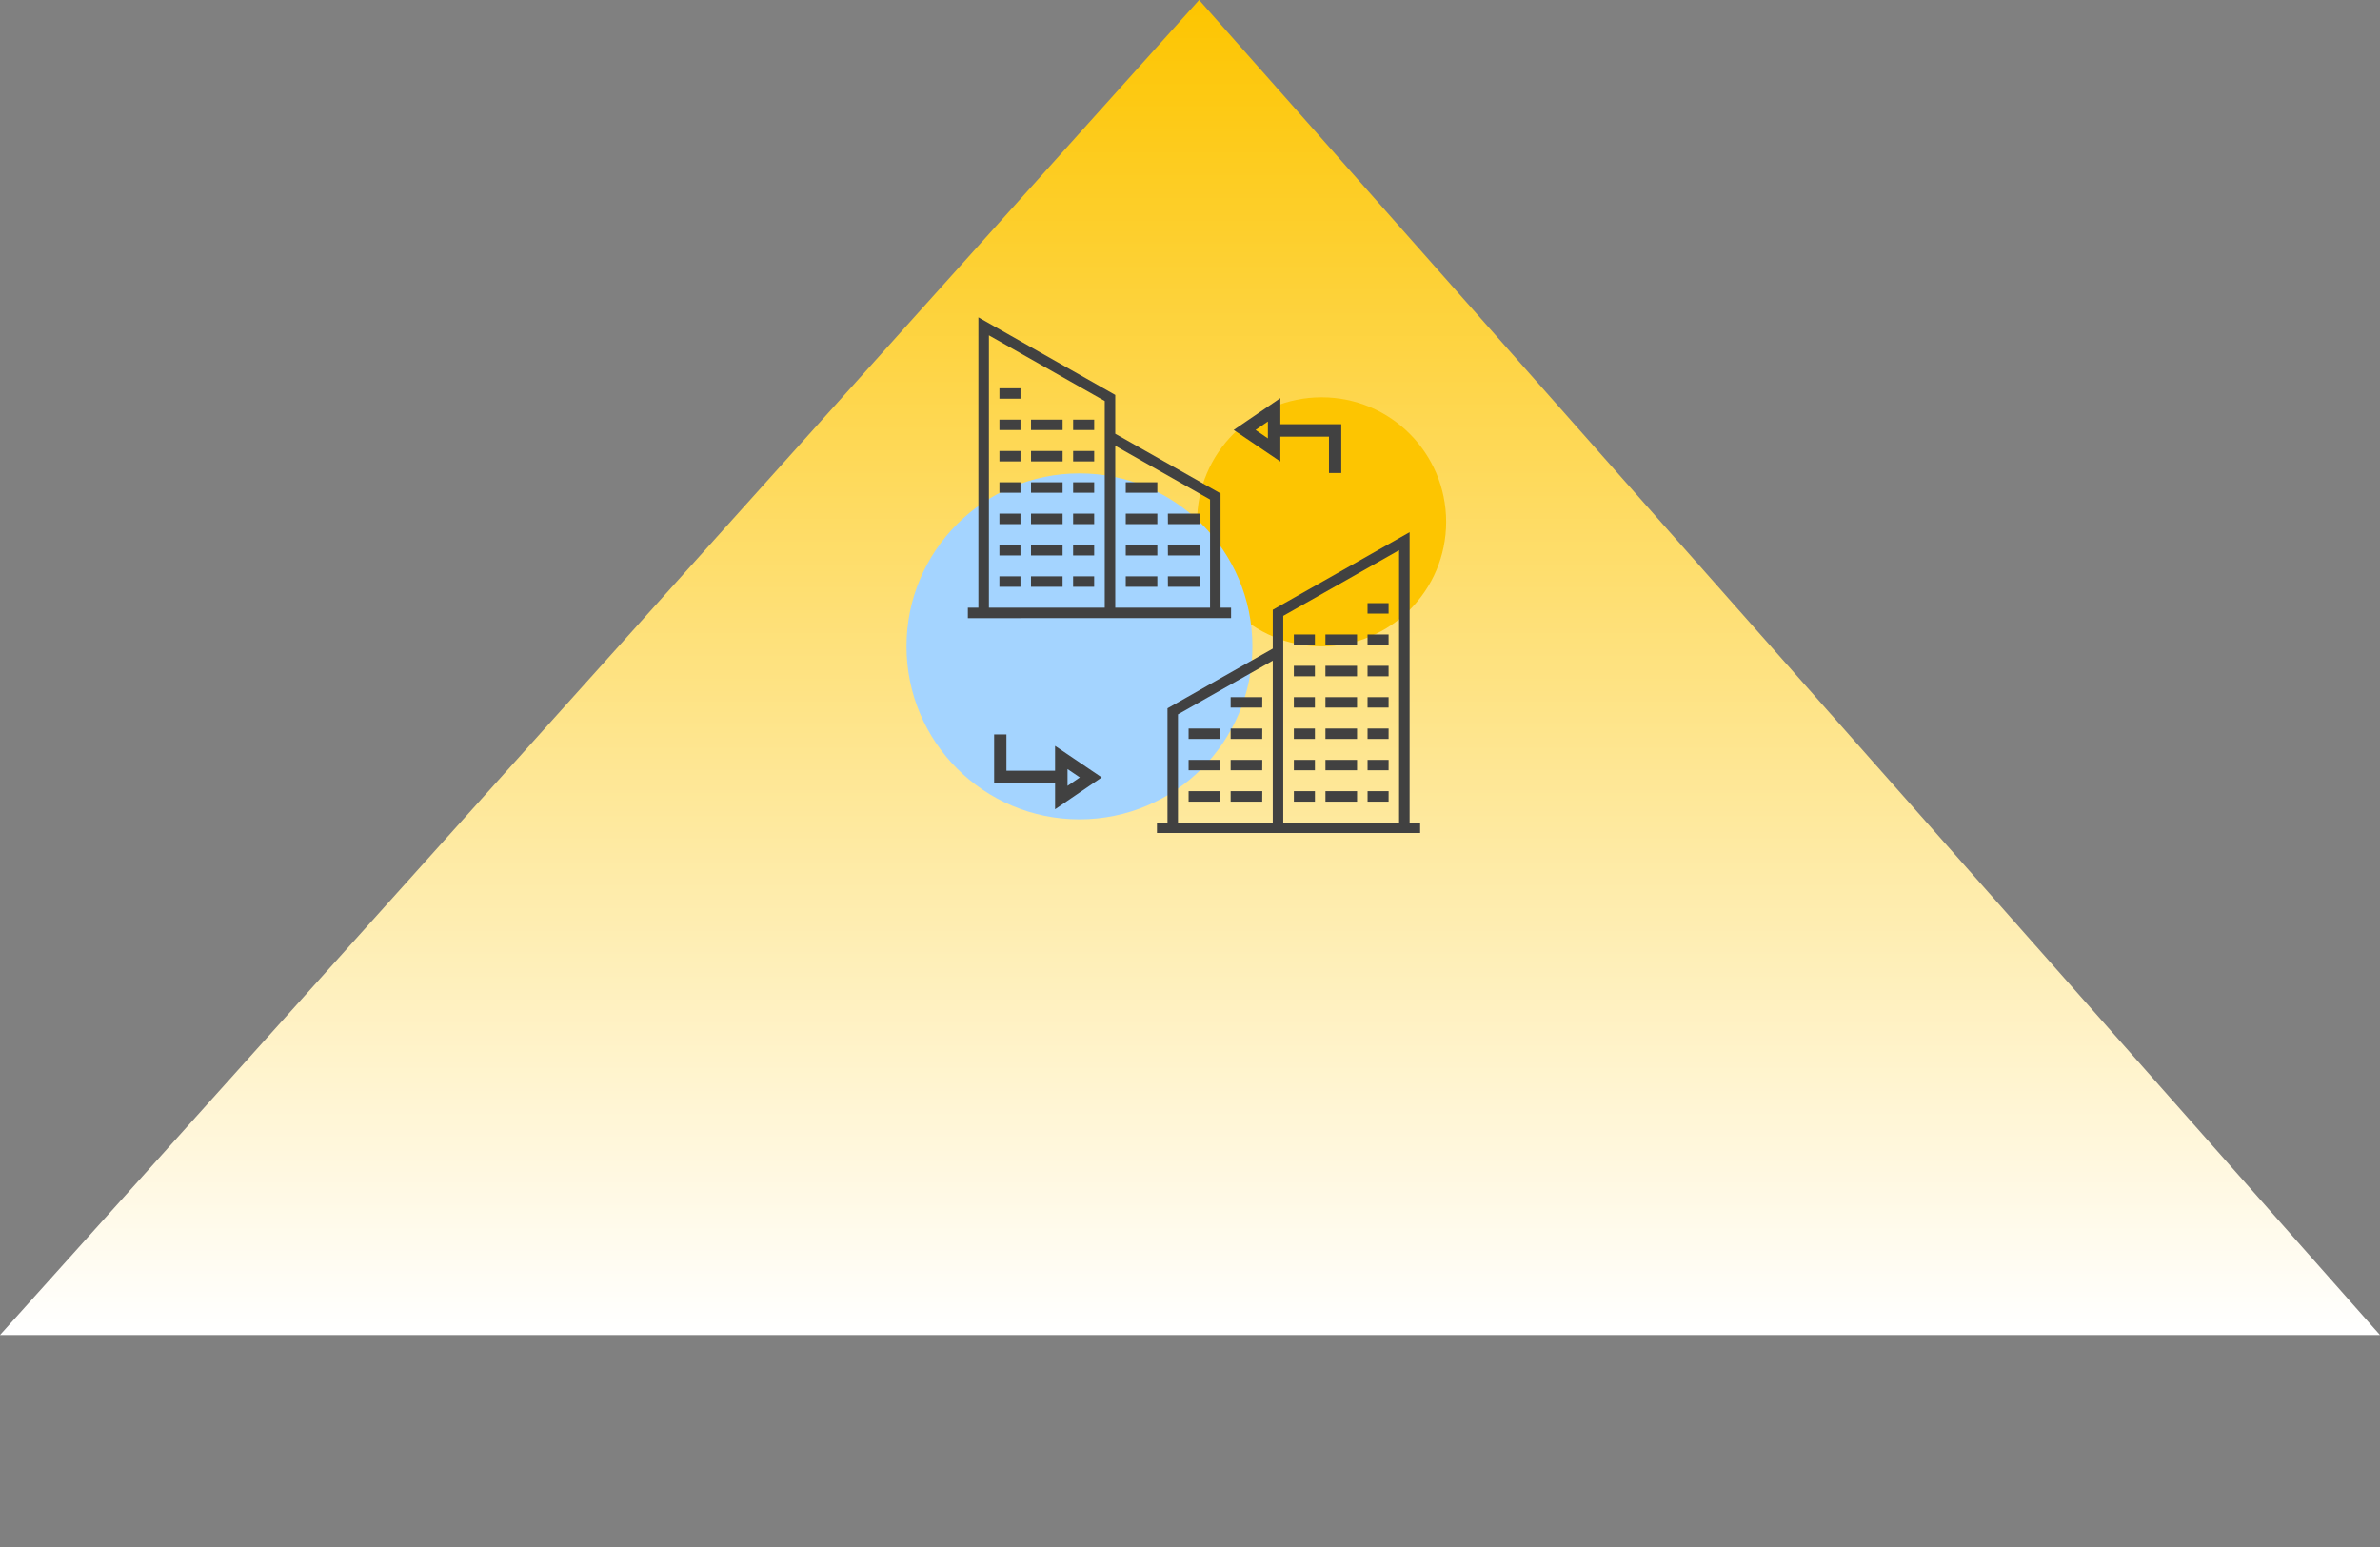 <svg xmlns="http://www.w3.org/2000/svg" xmlns:xlink="http://www.w3.org/1999/xlink" width="300" height="195" viewBox="0 0 300 195"><rect x="0" y="0" width="300" height="195" fill="#808080" stroke="none"/><defs><style>.a{fill:url(#a);}.b,.f,.g{fill:#414141;}.b{font-size:16px;font-family:Poppins-Medium, Poppins;font-weight:500;}.c{fill:none;}.d{fill:#fdc501;}.e{fill:#a4d4ff;}.f{fill-rule:evenodd;}</style><linearGradient id="a" x1="0.5" x2="0.5" y2="1" gradientUnits="objectBoundingBox"><stop offset="0" stop-color="#fdc501"/><stop offset="1" stop-color="#fff"/></linearGradient></defs><g transform="translate(-520 -353.254)"><path class="a" d="M458-329.945l151.151-168.28L758-329.945Z" transform="translate(62 851.478)"/><g transform="translate(569.916 377.478)">
<g transform="translate(63.476 11.029)"><rect class="c" width="75" height="75" transform="translate(-0.392 -0.254)"/><circle class="d" cx="15.698" cy="15.698" r="15.698" transform="translate(37.5 14.826)"/><circle class="e" cx="21.802" cy="21.802" r="21.802" transform="translate(0.872 24.419)"/><g transform="translate(6.608 5.536)"><g transform="translate(2 -0.79)"><path class="f" d="M229.654,126.81V92.479l14.6,8.278V126.81Zm-1.327,0V90.21l17.252,9.783v4.892l13.271,7.525v14.4h1.327v1.317H227V126.81Zm29.2,0V113.175L245.579,106.4V126.81ZM230.981,99.153h2.654v1.317h-2.654Zm0,3.951h2.654v1.317h-2.654Zm0,3.951h2.654v1.317h-2.654Zm3.981-3.951h3.981v1.317h-3.981Zm0,3.951h3.981v1.317h-3.981Zm5.308-3.951h2.654v1.317h-2.654Zm0,3.951h2.654v1.317h-2.654Zm-9.29,3.951h2.654v1.317h-2.654Zm3.981,0h3.981v1.317h-3.981Zm5.308,0h2.654v1.317h-2.654Zm-9.29,3.951h2.654v1.317h-2.654Zm3.981,0h3.981v1.317h-3.981Zm5.308,0h2.654v1.317h-2.654Zm-9.29,3.951h2.654v1.317h-2.654Zm3.981,0h3.981v1.317h-3.981Zm5.308,0h2.654v1.317h-2.654Zm-9.29,3.951h2.654v1.317h-2.654Zm3.981,0h3.981v1.317h-3.981Zm5.308,0h2.654v1.317h-2.654Zm6.635,0h3.981v1.317h-3.981Zm5.308,0H256.2v1.317h-3.981Zm-5.308-3.951h3.981v1.317h-3.981Zm5.308,0H256.2v1.317h-3.981Zm-5.308-3.951h3.981v1.317h-3.981Zm5.308,0H256.2v1.317h-3.981Zm-5.308-3.951h3.981v1.317h-3.981Z" transform="translate(-227 -90.21)"/></g><g transform="translate(25.833 26.293)"><g transform="translate(0)"><path class="f" d="M257.523,126.81V92.479l-14.6,8.278V126.81Zm1.327,0V90.21L241.6,99.993v4.892l-13.271,7.525v14.4H227v1.317h33.177V126.81Zm-29.2,0V113.175L241.6,106.4V126.81ZM256.2,99.153h-2.654v1.317H256.2Zm0,3.951h-2.654v1.317H256.2Zm0,3.951h-2.654v1.317H256.2Zm-3.981-3.951h-3.981v1.317h3.981Zm0,3.951h-3.981v1.317h3.981Zm-5.308-3.951h-2.654v1.317h2.654Zm0,3.951h-2.654v1.317h2.654Zm9.29,3.951h-2.654v1.317H256.2Zm-3.981,0h-3.981v1.317h3.981Zm-5.308,0h-2.654v1.317h2.654Zm9.29,3.951h-2.654v1.317H256.2Zm-3.981,0h-3.981v1.317h3.981Zm-5.308,0h-2.654v1.317h2.654Zm9.29,3.951h-2.654v1.317H256.2Zm-3.981,0h-3.981v1.317h3.981Zm-5.308,0h-2.654v1.317h2.654Zm9.29,3.951h-2.654v1.317H256.2Zm-3.981,0h-3.981v1.317h3.981Zm-5.308,0h-2.654v1.317h2.654Zm-6.635,0H236.29v1.317h3.981Zm-5.308,0h-3.981v1.317h3.981Zm5.308-3.951H236.29v1.317h3.981Zm-5.308,0h-3.981v1.317h3.981Zm5.308-3.951H236.29v1.317h3.981Zm-5.308,0h-3.981v1.317h3.981Zm5.308-3.951H236.29v1.317h3.981Z" transform="translate(-227 -90.21)"/></g></g><path class="g" d="M67.5,13.3H69.05V7.152H61.37V3.86L55.49,7.873l5.88,3.978V8.713H67.5ZM58.248,7.873,59.8,6.807V8.934Z" transform="translate(-19.982 5.535)"/><path class="g" d="M11.049,71.78H9.5v6.143h7.681v3.292L23.06,77.2l-5.88-3.978v3.137H11.049ZM20.3,77.2l-1.549,1.065V76.149Z" transform="translate(-4.187 -19.995)"/></g></g></g></g></svg>